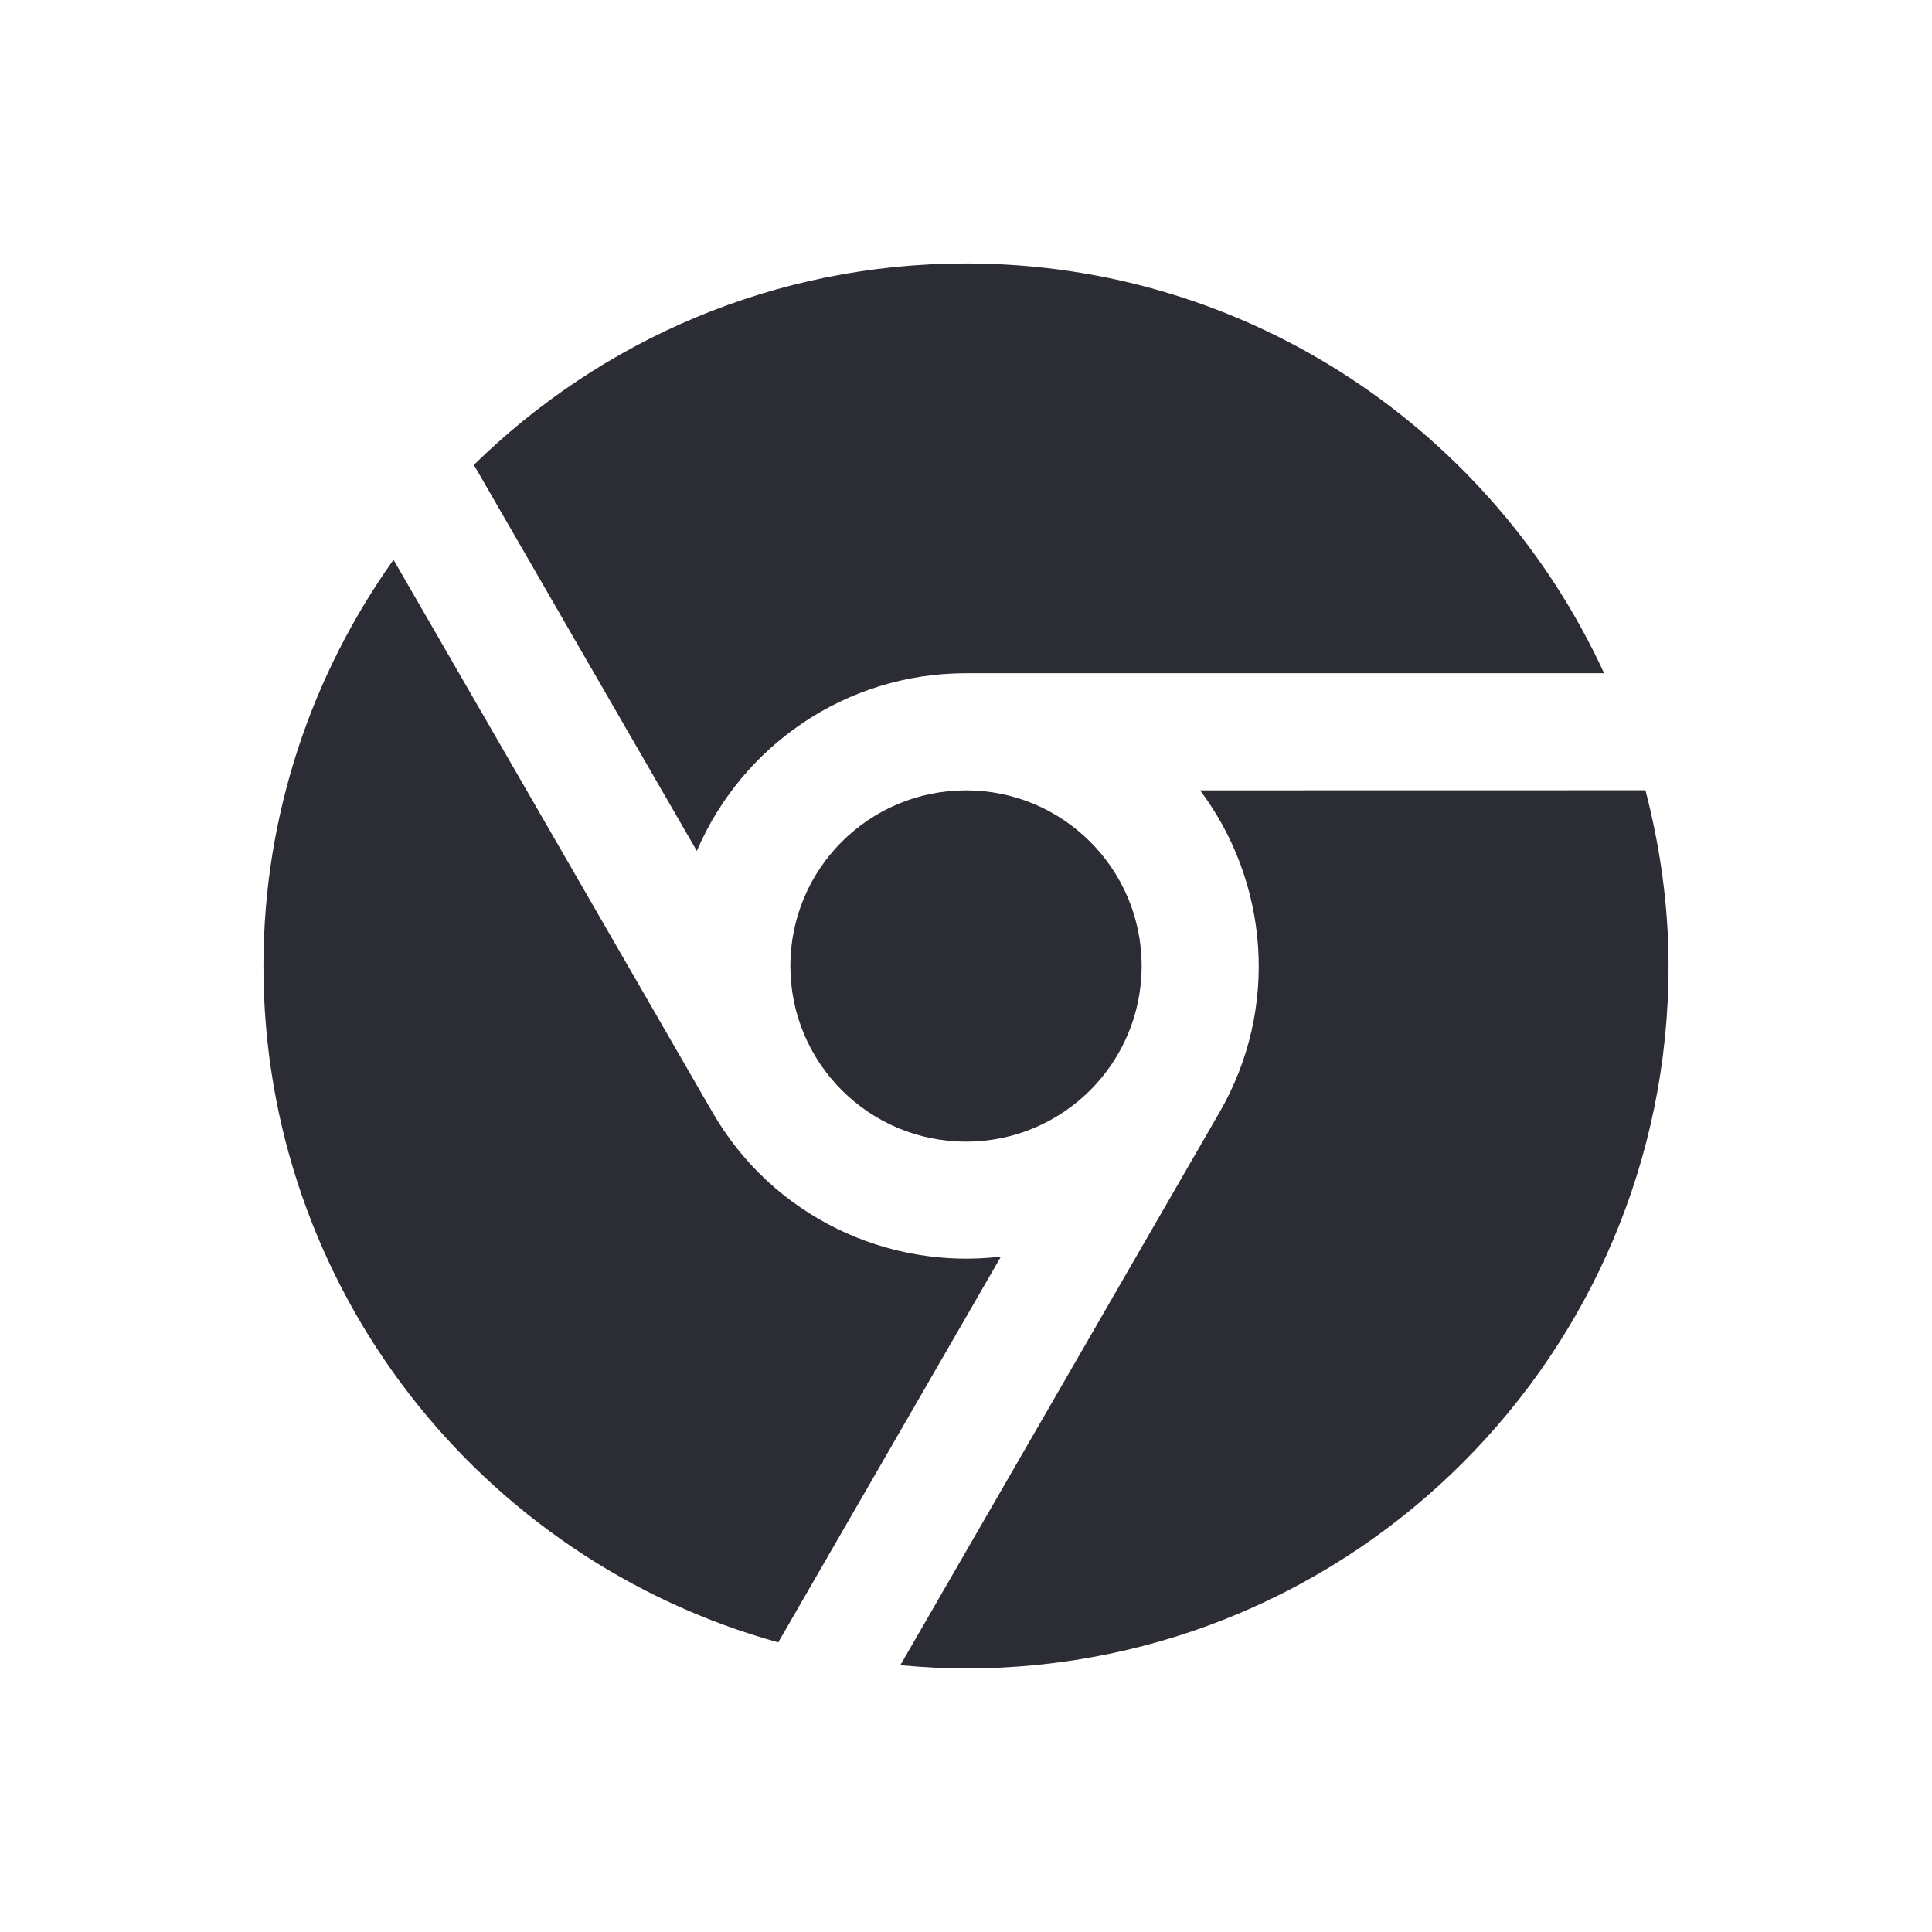 <svg width="22" height="22" viewBox="0 0 22 22" fill="none" xmlns="http://www.w3.org/2000/svg">
<g id="chrome">
<g id="Group">
<g id="Group_2">
<path id="Vector" d="M11 13C12.105 13 13 12.105 13 11C13 9.895 12.105 9 11 9C9.895 9 9 9.895 9 11C9 12.105 9.895 13 11 13Z" fill="#2C2C35"/>
</g>
</g>
<g id="Group_3">
<g id="Group_4">
<path id="Vector_2" d="M11 3C8.816 3 6.84 3.877 5.396 5.294L7.935 9.69C8.444 8.5 9.624 7.666 11 7.666H18.266C17 4.915 14.227 3 11 3Z" fill="#2C2C35"/>
</g>
</g>
<g id="Group_5">
<g id="Group_6">
<path id="Vector_3" d="M18.737 8.999L13.666 9C14.442 10.035 14.575 11.474 13.887 12.666L10.252 18.962C10.499 18.984 10.747 18.999 11 18.999C15.417 18.999 19 15.419 19 11C19 10.308 18.903 9.64 18.737 8.999Z" fill="#2C2C35"/>
</g>
</g>
<g id="Group_7">
<g id="Group_8">
<path id="Vector_4" d="M8.113 12.666L4.481 6.374C3.552 7.681 3 9.274 3 11C3 14.677 5.483 17.766 8.862 18.702L11.398 14.309C10.114 14.463 8.801 13.858 8.113 12.666Z" fill="#2C2C35"/>
</g>
</g>
</g>
</svg>
